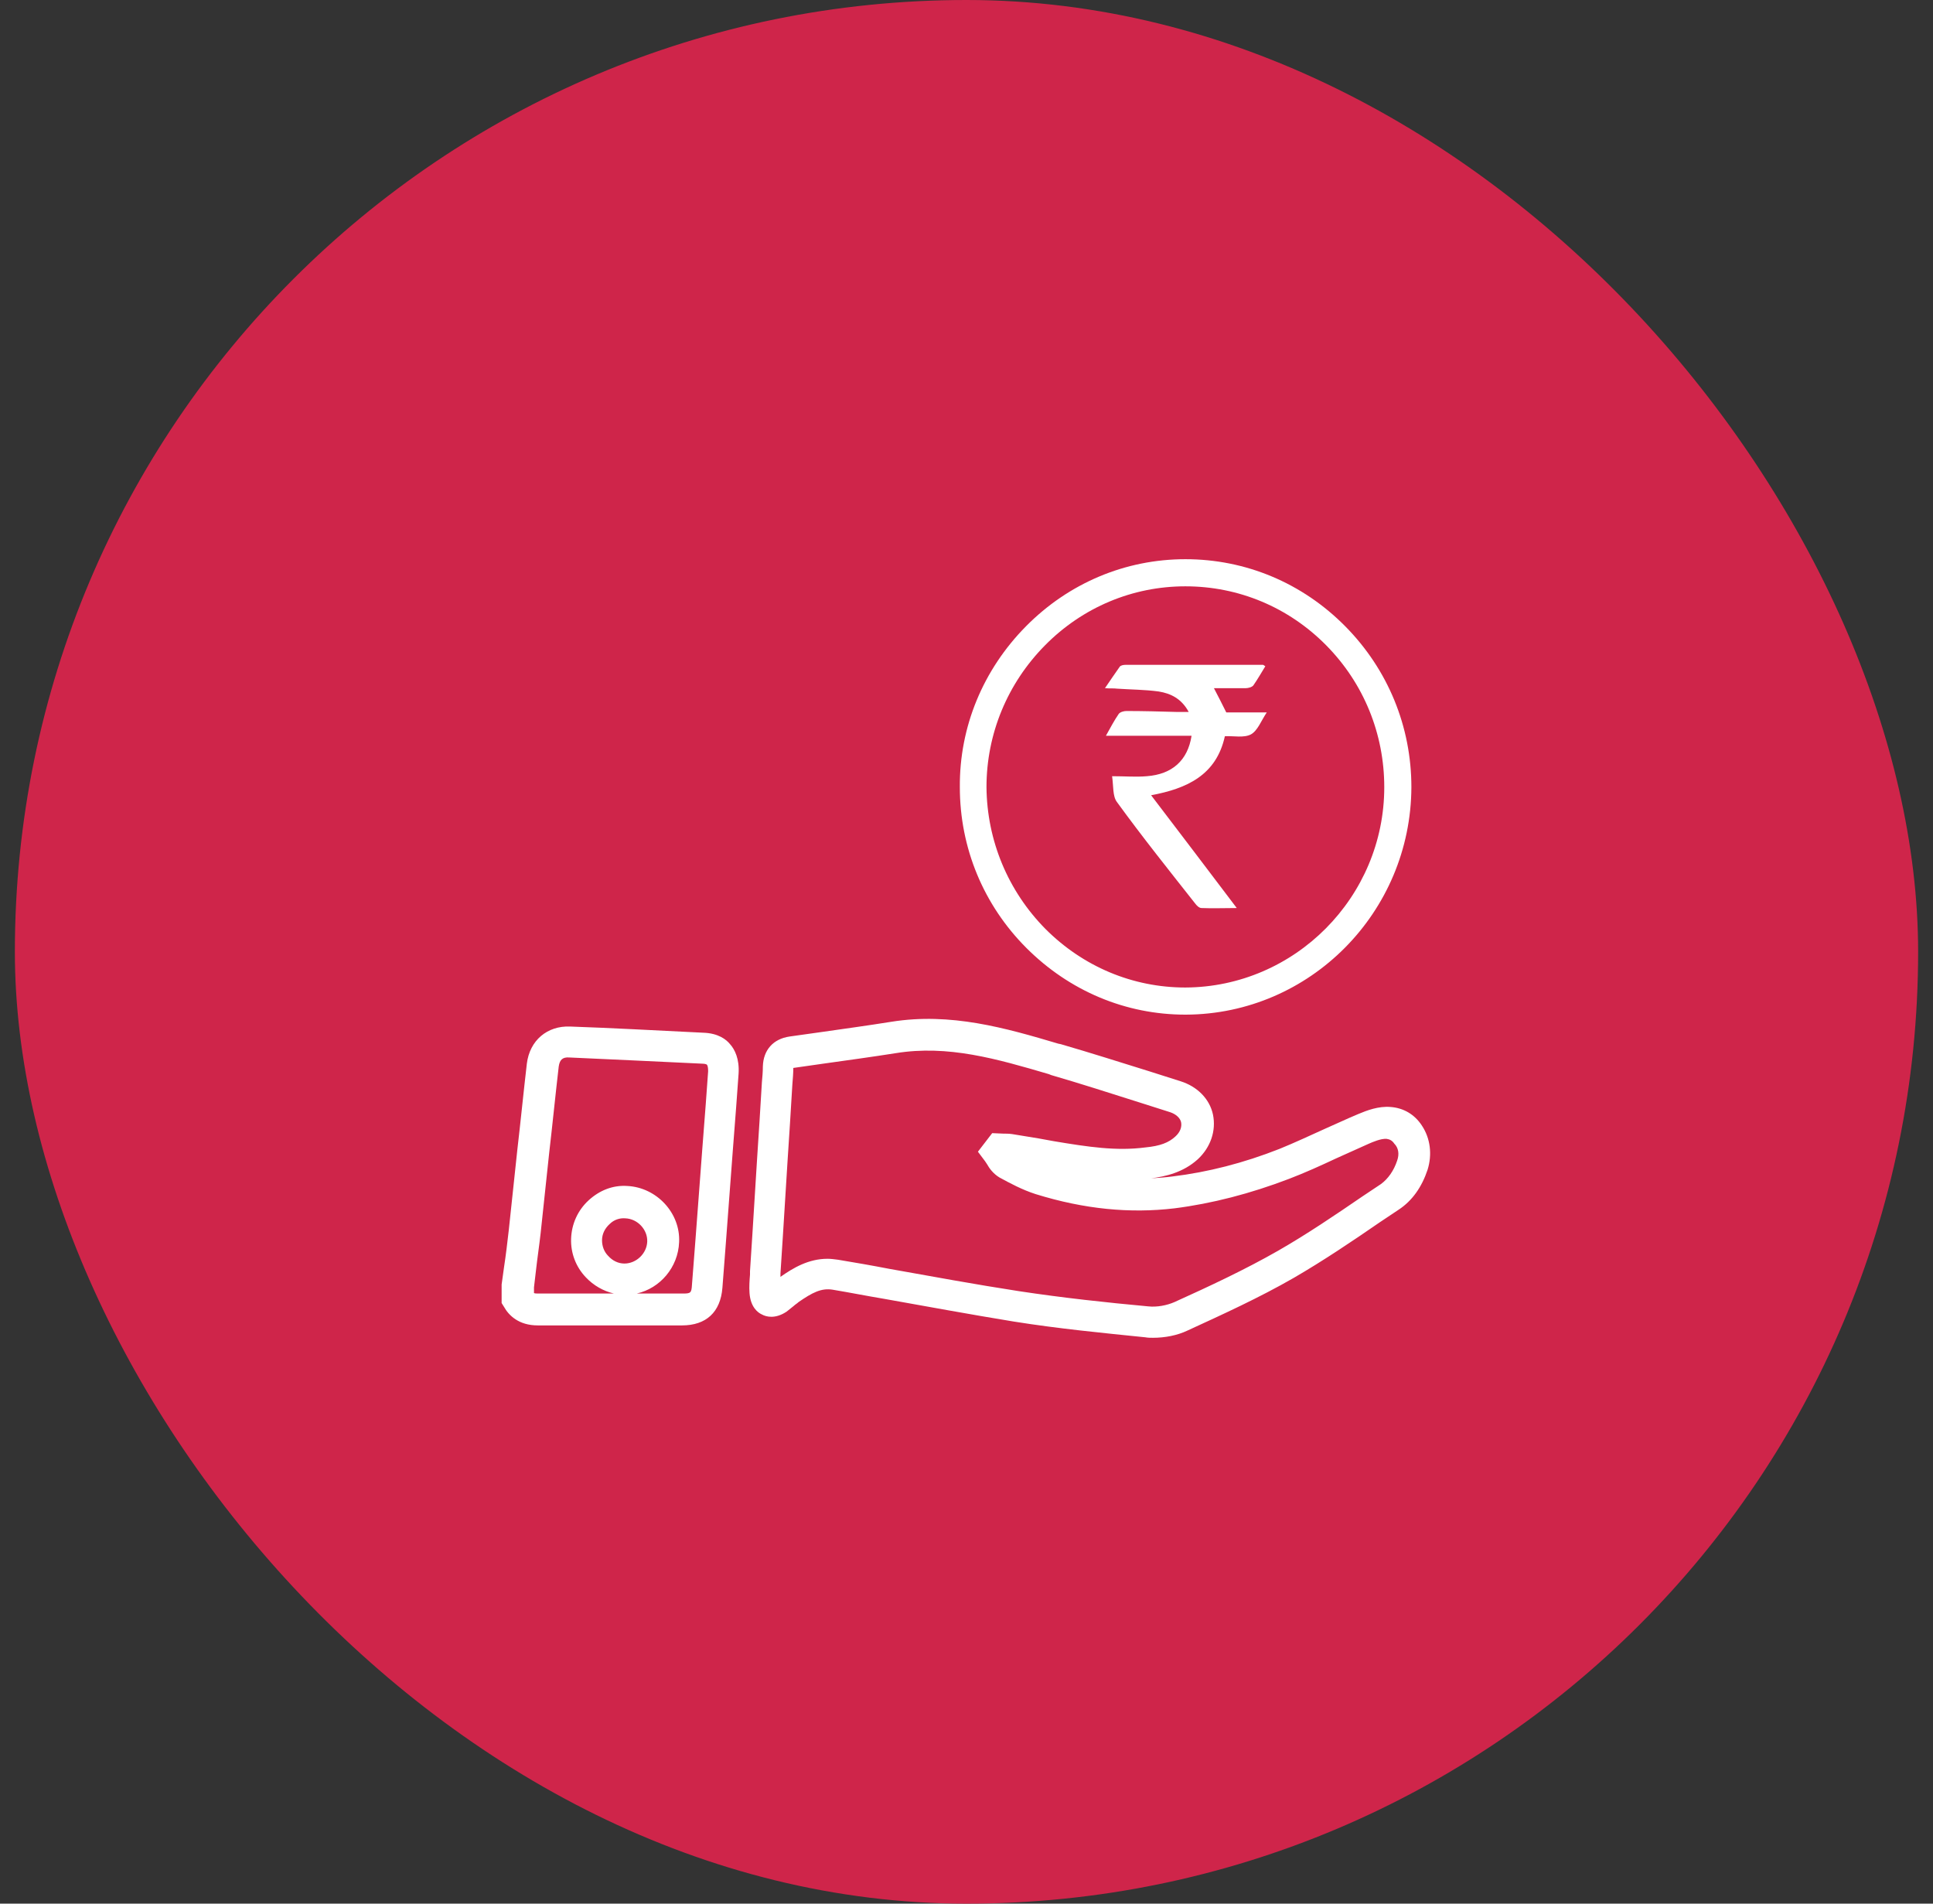 <svg width="65" height="64" viewBox="0 0 65 64" fill="none" xmlns="http://www.w3.org/2000/svg">
<rect x="0" y="0" width="65" height="64" fill="#333333" stroke="none"/>
<rect x="0.5" width="64" height="64" rx="32" fill="#cf254a"/>
<g clip-path="url(#clip0_612_1637)">
<path d="M23.652 34.72C22.02 34.64 20.564 34.56 19.172 34.512C18.404 34.48 17.812 34.976 17.716 35.76C17.604 36.72 17.508 37.696 17.396 38.656C17.3 39.552 17.204 40.464 17.108 41.36C17.06 41.776 17.012 42.192 16.948 42.608L16.868 43.184V43.808L16.948 43.936C17.108 44.224 17.444 44.56 18.084 44.56C19.076 44.56 20.084 44.56 21.076 44.56C21.7 44.56 22.324 44.56 22.932 44.56C23.748 44.56 24.228 44.112 24.292 43.296C24.452 41.264 24.596 39.232 24.756 37.2L24.836 36.096C24.868 35.6 24.708 35.28 24.548 35.104C24.42 34.944 24.148 34.736 23.652 34.72ZM20.996 42.48C20.788 42.48 20.596 42.384 20.452 42.224C20.308 42.08 20.244 41.888 20.244 41.696C20.244 41.488 20.34 41.296 20.5 41.152C20.644 41.008 20.836 40.944 21.028 40.96C21.444 40.976 21.78 41.344 21.764 41.744C21.748 42.144 21.396 42.48 20.996 42.48ZM23.812 36.016L23.732 37.12C23.572 39.152 23.428 41.184 23.268 43.2C23.252 43.472 23.22 43.488 22.964 43.488C22.452 43.488 21.924 43.488 21.412 43.488C22.196 43.312 22.804 42.608 22.836 41.76C22.884 40.784 22.084 39.92 21.092 39.872C20.612 39.84 20.164 40.016 19.796 40.352C19.428 40.688 19.22 41.152 19.204 41.648C19.188 42.128 19.364 42.592 19.7 42.944C19.956 43.216 20.292 43.408 20.644 43.488C19.796 43.488 18.948 43.488 18.1 43.488C18.036 43.488 17.988 43.488 17.956 43.472V43.28L18.02 42.736C18.068 42.304 18.132 41.888 18.18 41.456C18.276 40.56 18.372 39.648 18.468 38.752C18.58 37.792 18.676 36.816 18.788 35.856C18.82 35.632 18.916 35.536 19.14 35.552C20.516 35.616 21.972 35.68 23.604 35.76C23.732 35.76 23.78 35.792 23.78 35.808C23.796 35.84 23.812 35.888 23.812 36.016ZM47.812 37.84C47.572 37.472 47.204 37.248 46.756 37.216C46.356 37.184 45.972 37.328 45.668 37.456C45.284 37.616 44.916 37.792 44.548 37.952C44.052 38.176 43.54 38.416 43.028 38.624C41.812 39.104 40.612 39.408 39.428 39.552C39.188 39.584 38.948 39.6 38.708 39.616C39.188 39.552 39.78 39.424 40.276 38.976C40.708 38.576 40.9 38.016 40.788 37.472C40.676 36.944 40.26 36.528 39.7 36.352C39.348 36.24 38.996 36.128 38.644 36.016C37.668 35.712 36.66 35.392 35.668 35.104L35.588 35.088C33.812 34.56 31.972 34.032 29.972 34.352C29.172 34.48 28.356 34.592 27.572 34.704C27.236 34.752 26.884 34.8 26.548 34.848C26.004 34.928 25.668 35.296 25.652 35.856C25.652 36.032 25.636 36.208 25.62 36.384L25.54 37.696C25.428 39.376 25.332 41.056 25.22 42.736V42.848C25.204 43.056 25.188 43.264 25.204 43.472C25.236 43.936 25.476 44.128 25.62 44.192C25.764 44.272 26.068 44.352 26.452 44.096C26.532 44.032 26.612 43.968 26.692 43.904C26.74 43.856 26.804 43.824 26.852 43.776C27.316 43.456 27.62 43.296 28.004 43.36C28.58 43.456 29.14 43.568 29.716 43.664C31.156 43.92 32.628 44.192 34.1 44.432C35.604 44.672 37.108 44.816 38.516 44.96C38.596 44.976 38.692 44.976 38.772 44.976C39.172 44.976 39.588 44.896 39.924 44.736C41.108 44.192 42.34 43.632 43.508 42.96C44.5 42.384 45.476 41.728 46.404 41.088L47.028 40.672C47.492 40.368 47.812 39.904 48.004 39.328C48.164 38.816 48.1 38.272 47.812 37.84ZM46.98 39.024C46.868 39.36 46.676 39.632 46.436 39.808L45.812 40.224C44.9 40.848 43.956 41.488 42.98 42.048C41.86 42.688 40.66 43.248 39.492 43.776C39.236 43.888 38.9 43.952 38.612 43.92C37.22 43.792 35.732 43.632 34.26 43.408C32.804 43.184 31.332 42.912 29.892 42.656C29.316 42.544 28.756 42.448 28.18 42.352C28.052 42.336 27.94 42.32 27.828 42.32C27.188 42.32 26.676 42.624 26.244 42.928V42.816C26.356 41.136 26.452 39.456 26.564 37.776L26.644 36.464C26.66 36.272 26.676 36.08 26.676 35.904C27.012 35.856 27.348 35.808 27.684 35.76C28.484 35.648 29.3 35.536 30.116 35.408C31.876 35.12 33.524 35.6 35.268 36.112L35.348 36.144C36.34 36.432 37.332 36.752 38.292 37.056C38.644 37.168 38.996 37.28 39.348 37.392C39.54 37.456 39.684 37.584 39.716 37.728C39.748 37.888 39.684 38.064 39.524 38.208C39.3 38.416 39.012 38.528 38.516 38.576C37.54 38.704 36.596 38.56 35.444 38.368L34.916 38.272C34.628 38.224 34.34 38.176 34.036 38.128C33.924 38.112 33.812 38.112 33.732 38.112L33.364 38.096L32.884 38.72L33.124 39.04C33.14 39.072 33.172 39.104 33.188 39.136C33.268 39.28 33.396 39.456 33.604 39.584C33.956 39.776 34.372 40 34.82 40.144C36.468 40.656 38.004 40.8 39.492 40.624C40.756 40.464 42.052 40.128 43.348 39.632C43.892 39.424 44.42 39.184 44.932 38.944C45.3 38.784 45.668 38.608 46.036 38.448C46.148 38.4 46.436 38.272 46.628 38.288C46.74 38.304 46.82 38.352 46.884 38.448C47.028 38.592 47.06 38.8 46.98 39.024ZM39.86 34.112H39.876C44.052 34.096 47.444 30.672 47.46 26.464C47.46 24.432 46.676 22.512 45.236 21.056C43.796 19.6 41.892 18.8 39.86 18.8C37.844 18.8 35.94 19.6 34.5 21.056C33.06 22.512 32.26 24.432 32.276 26.464C32.276 28.512 33.076 30.432 34.516 31.872C35.956 33.312 37.844 34.112 39.86 34.112ZM35.14 21.696C36.404 20.416 38.084 19.712 39.86 19.712C41.652 19.712 43.332 20.416 44.596 21.696C45.86 22.976 46.548 24.672 46.548 26.464C46.548 30.16 43.54 33.184 39.86 33.2C38.084 33.2 36.42 32.496 35.156 31.232C33.892 29.952 33.188 28.256 33.172 26.464C33.172 24.672 33.876 22.976 35.14 21.696ZM37.556 23.152C38.02 23.184 38.5 23.184 38.964 23.248C39.364 23.312 39.732 23.488 39.972 23.936C39.796 23.936 39.7 23.936 39.588 23.936C39.012 23.92 38.452 23.904 37.876 23.904C37.796 23.904 37.668 23.936 37.62 24C37.476 24.208 37.348 24.448 37.188 24.736H40.068C39.94 25.568 39.412 26.032 38.564 26.096C38.196 26.128 37.828 26.096 37.396 26.096C37.444 26.432 37.412 26.768 37.556 26.96C38.404 28.128 39.3 29.248 40.196 30.384C40.244 30.448 40.324 30.528 40.404 30.528C40.772 30.544 41.156 30.528 41.588 30.528C40.612 29.232 39.668 28 38.708 26.736C39.908 26.512 40.9 26.064 41.188 24.752C41.492 24.736 41.828 24.816 42.068 24.688C42.292 24.56 42.404 24.24 42.596 23.952H41.236C41.092 23.664 40.964 23.408 40.82 23.136C41.204 23.136 41.556 23.136 41.892 23.136C41.972 23.136 42.1 23.104 42.148 23.04C42.292 22.832 42.42 22.608 42.548 22.4C42.5 22.368 42.484 22.352 42.468 22.352C40.932 22.352 39.38 22.352 37.844 22.352C37.78 22.352 37.684 22.368 37.652 22.416C37.492 22.64 37.332 22.88 37.156 23.136C37.332 23.152 37.444 23.136 37.556 23.152Z" fill="#fff"/>
</g>
<defs>
<clipPath id="clip0_612_1637">
<rect width="32" height="32" fill="white" transform="translate(16.5 16)"/>
</clipPath>
</defs>
</svg>
